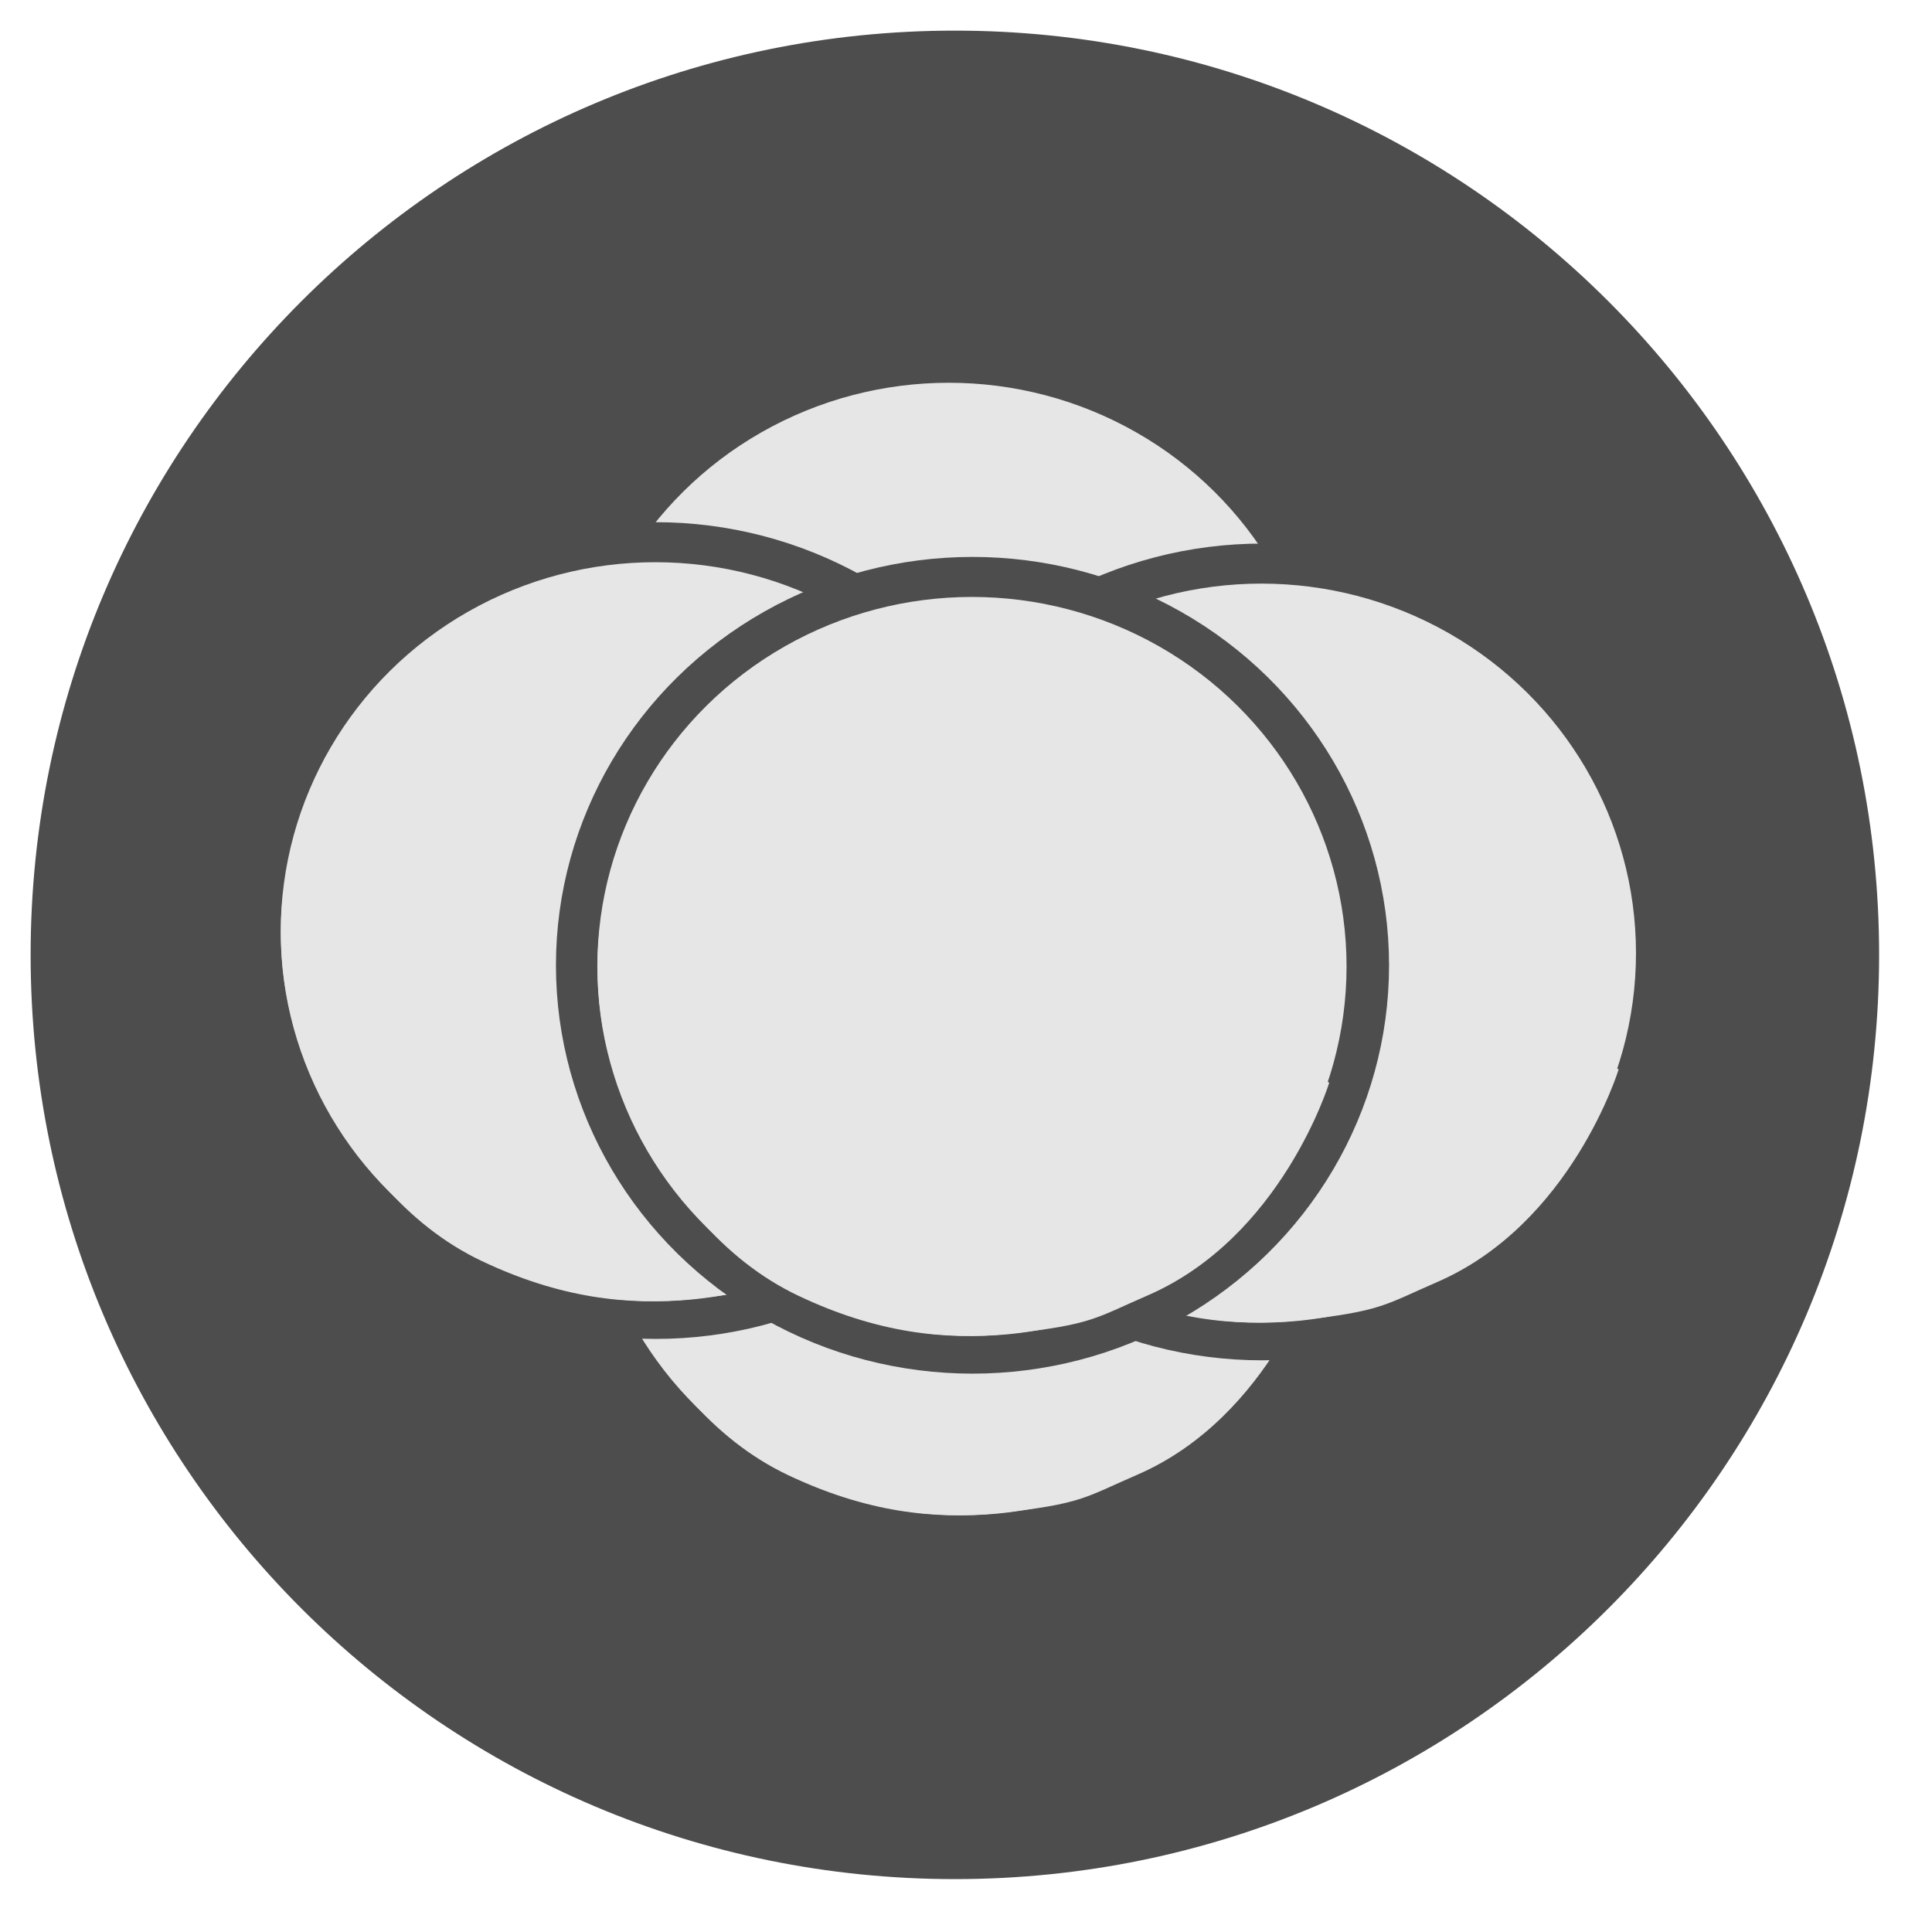 <?xml version="1.0" encoding="UTF-8" standalone="no"?>
<svg xmlns:dc="http://purl.org/dc/elements/1.1/" xmlns:cc="http://creativecommons.org/ns#" xmlns:rdf="http://www.w3.org/1999/02/22-rdf-syntax-ns#" xmlns:svg="http://www.w3.org/2000/svg" xmlns="http://www.w3.org/2000/svg" xmlns:sodipodi="http://sodipodi.sourceforge.net/DTD/sodipodi-0.dtd" xmlns:inkscape="http://www.inkscape.org/namespaces/inkscape" height="512" viewBox="0 0 512 512" width="512" version="1.1" id="svg2" inkscape:version="0.91 r" sodipodi:docname="nitrogen.svg">
  <defs id="defs59" />
  <sodipodi:namedview pagecolor="#ffffff" bordercolor="#666666" borderopacity="1" objecttolerance="10" gridtolerance="10" guidetolerance="10" inkscape:pageopacity="0" inkscape:pageshadow="2" inkscape:window-width="1680" inkscape:window-height="997" id="namedview57" showgrid="false" inkscape:zoom="0.4609375" inkscape:cx="-68.338983" inkscape:cy="238.64407" inkscape:window-x="0" inkscape:window-y="0" inkscape:window-maximized="1" inkscape:current-layer="svg2" />
  <path inkscape:connector-curvature="0" d="m 497.984,253.05 c 0,135.279 -109.666,244.934 -244.934,244.934 C 117.771,497.984 8.116,388.318 8.116,253.05 8.116,117.771 117.782,8.116 253.05,8.116 388.329,8.116 497.984,117.782 497.984,253.05" id="path6" style="fill:#4d4d4d;fill-rule:evenodd" />
  <g style="fill:#e6e6e6;stroke:#4d4d4d" id="g3868" transform="translate(696.464,-66.567)">
    <ellipse style="stroke-width:6" ry="105.22" rx="107.39" cy="-42.305" cx="-643.254" transform="translate(201.763,412.203)" id="path3026" />
    <ellipse style="stroke-width:6" ry="105.22" rx="107.39" cy="-42.305" cx="-643.254" transform="matrix(0.951,0,0,0.958,170.097,410.738)" id="path3026-3" />
    <path style="stroke-width:0" sodipodi:nodetypes="csscssssc" inkscape:connector-curvature="0" id="path3866" d="m -540.278,360.415 c 0,0 32.297,13.606 50.827,15.045 20.186,1.568 41.858,-9.51 60.278,-7.484 27.097,2.98 82.22,33.029 82.22,33.029 0,0 -12.527,40.978 -48.135,56.389 -13.897,6.015 -14.576,7.746 -36.641,10.136 -17.201,1.863 -35.35,-0.297 -55.916,-10.058 -20.107,-9.543 -34.581,-27.954 -44.993,-49.445 -11.378,-23.484 -7.638,-47.612 -7.638,-47.612 z" />
  </g>
  <g style="fill:#e6e6e6;stroke:#4d4d4d" transform="translate(693.078,-170.847)" id="g3868-2-1-3-7">
    <ellipse style="stroke-width:6" ry="105.22" rx="107.39" cy="-42.305" cx="-643.254" transform="translate(201.763,412.203)" id="path3026-8-4-1-9" />
    <ellipse style="stroke-width:6" ry="105.22" rx="107.39" cy="-42.305" cx="-643.254" transform="matrix(0.951,0,0,0.958,170.097,410.738)" id="path3026-3-6-2-6-9" />
    <path style="stroke-width:0" sodipodi:nodetypes="csscssssc" inkscape:connector-curvature="0" id="path3866-2-4-8-9" d="m -540.278,360.415 c 0,0 32.297,13.606 50.827,15.045 20.186,1.568 41.858,-9.51 60.278,-7.484 27.097,2.98 82.22,33.029 82.22,33.029 0,0 -12.527,40.978 -48.135,56.389 -13.897,6.015 -14.576,7.746 -36.641,10.136 -17.201,1.863 -35.35,-0.297 -55.916,-10.058 -20.107,-9.543 -34.581,-27.954 -44.993,-49.445 -11.378,-23.484 -7.638,-47.612 -7.638,-47.612 z" />
  </g>
  <g style="fill:#e6e6e6;stroke:#4d4d4d" transform="translate(615.306,-123.291)" id="g3868-2-1">
    <ellipse style="stroke-width:6" ry="105.22" rx="107.39" cy="-42.305" cx="-643.254" transform="translate(201.763,412.203)" id="path3026-8-4" />
    <ellipse style="stroke-width:6" ry="105.22" rx="107.39" cy="-42.305" cx="-643.254" transform="matrix(0.951,0,0,0.958,170.097,410.738)" id="path3026-3-6-2" />
    <path style="stroke-width:0" sodipodi:nodetypes="csscssssc" inkscape:connector-curvature="0" id="path3866-2-4" d="m -540.278,360.415 c 0,0 32.297,13.606 50.827,15.045 20.186,1.568 41.858,-9.51 60.278,-7.484 27.097,2.98 82.22,33.029 82.22,33.029 0,0 -12.527,40.978 -48.135,56.389 -13.897,6.015 -14.576,7.746 -36.641,10.136 -17.201,1.863 -35.35,-0.297 -55.916,-10.058 -20.107,-9.543 -34.581,-27.954 -44.993,-49.445 -11.378,-23.484 -7.638,-47.612 -7.638,-47.612 z" />
  </g>
  <g style="fill:#e6e6e6;stroke:#4d4d4d" transform="translate(775.917,-117.621)" id="g3868-2-1-3">
    <ellipse style="stroke-width:6" ry="105.22" rx="107.39" cy="-42.305" cx="-643.254" transform="translate(201.763,412.203)" id="path3026-8-4-1" />
    <ellipse style="stroke-width:6" ry="105.22" rx="107.39" cy="-42.305" cx="-643.254" transform="matrix(0.951,0,0,0.958,170.097,410.738)" id="path3026-3-6-2-6" />
    <path style="stroke-width:0" sodipodi:nodetypes="csscssssc" inkscape:connector-curvature="0" id="path3866-2-4-8" d="m -540.278,360.415 c 0,0 32.297,13.606 50.827,15.045 20.186,1.568 41.858,-9.51 60.278,-7.484 27.097,2.98 82.22,33.029 82.22,33.029 0,0 -12.527,40.978 -48.135,56.389 -13.897,6.015 -14.576,7.746 -36.641,10.136 -17.201,1.863 -35.35,-0.297 -55.916,-10.058 -20.107,-9.543 -34.581,-27.954 -44.993,-49.445 -11.378,-23.484 -7.638,-47.612 -7.638,-47.612 z" />
  </g>
  <g style="fill:#e6e6e6;stroke:#4d4d4d" transform="translate(699.214,-114.087)" id="g3868-2">
    <ellipse style="stroke-width:6" ry="105.22" rx="107.39" cy="-42.305" cx="-643.254" transform="translate(201.763,412.203)" id="path3026-8" />
    <ellipse style="stroke-width:6" ry="105.22" rx="107.39" cy="-42.305" cx="-643.254" transform="matrix(0.951,0,0,0.958,170.097,410.738)" id="path3026-3-6" />
    <path style="stroke-width:0" sodipodi:nodetypes="csscssssc" inkscape:connector-curvature="0" id="path3866-2" d="m -540.278,360.415 c 0,0 32.297,13.606 50.827,15.045 20.186,1.568 41.858,-9.51 60.278,-7.484 27.097,2.98 82.22,33.029 82.22,33.029 0,0 -12.527,40.978 -48.135,56.389 -13.897,6.015 -14.576,7.746 -36.641,10.136 -17.201,1.863 -35.35,-0.297 -55.916,-10.058 -20.107,-9.543 -34.581,-27.954 -44.993,-49.445 -11.378,-23.484 -7.638,-47.612 -7.638,-47.612 z" />
  </g>
</svg>

